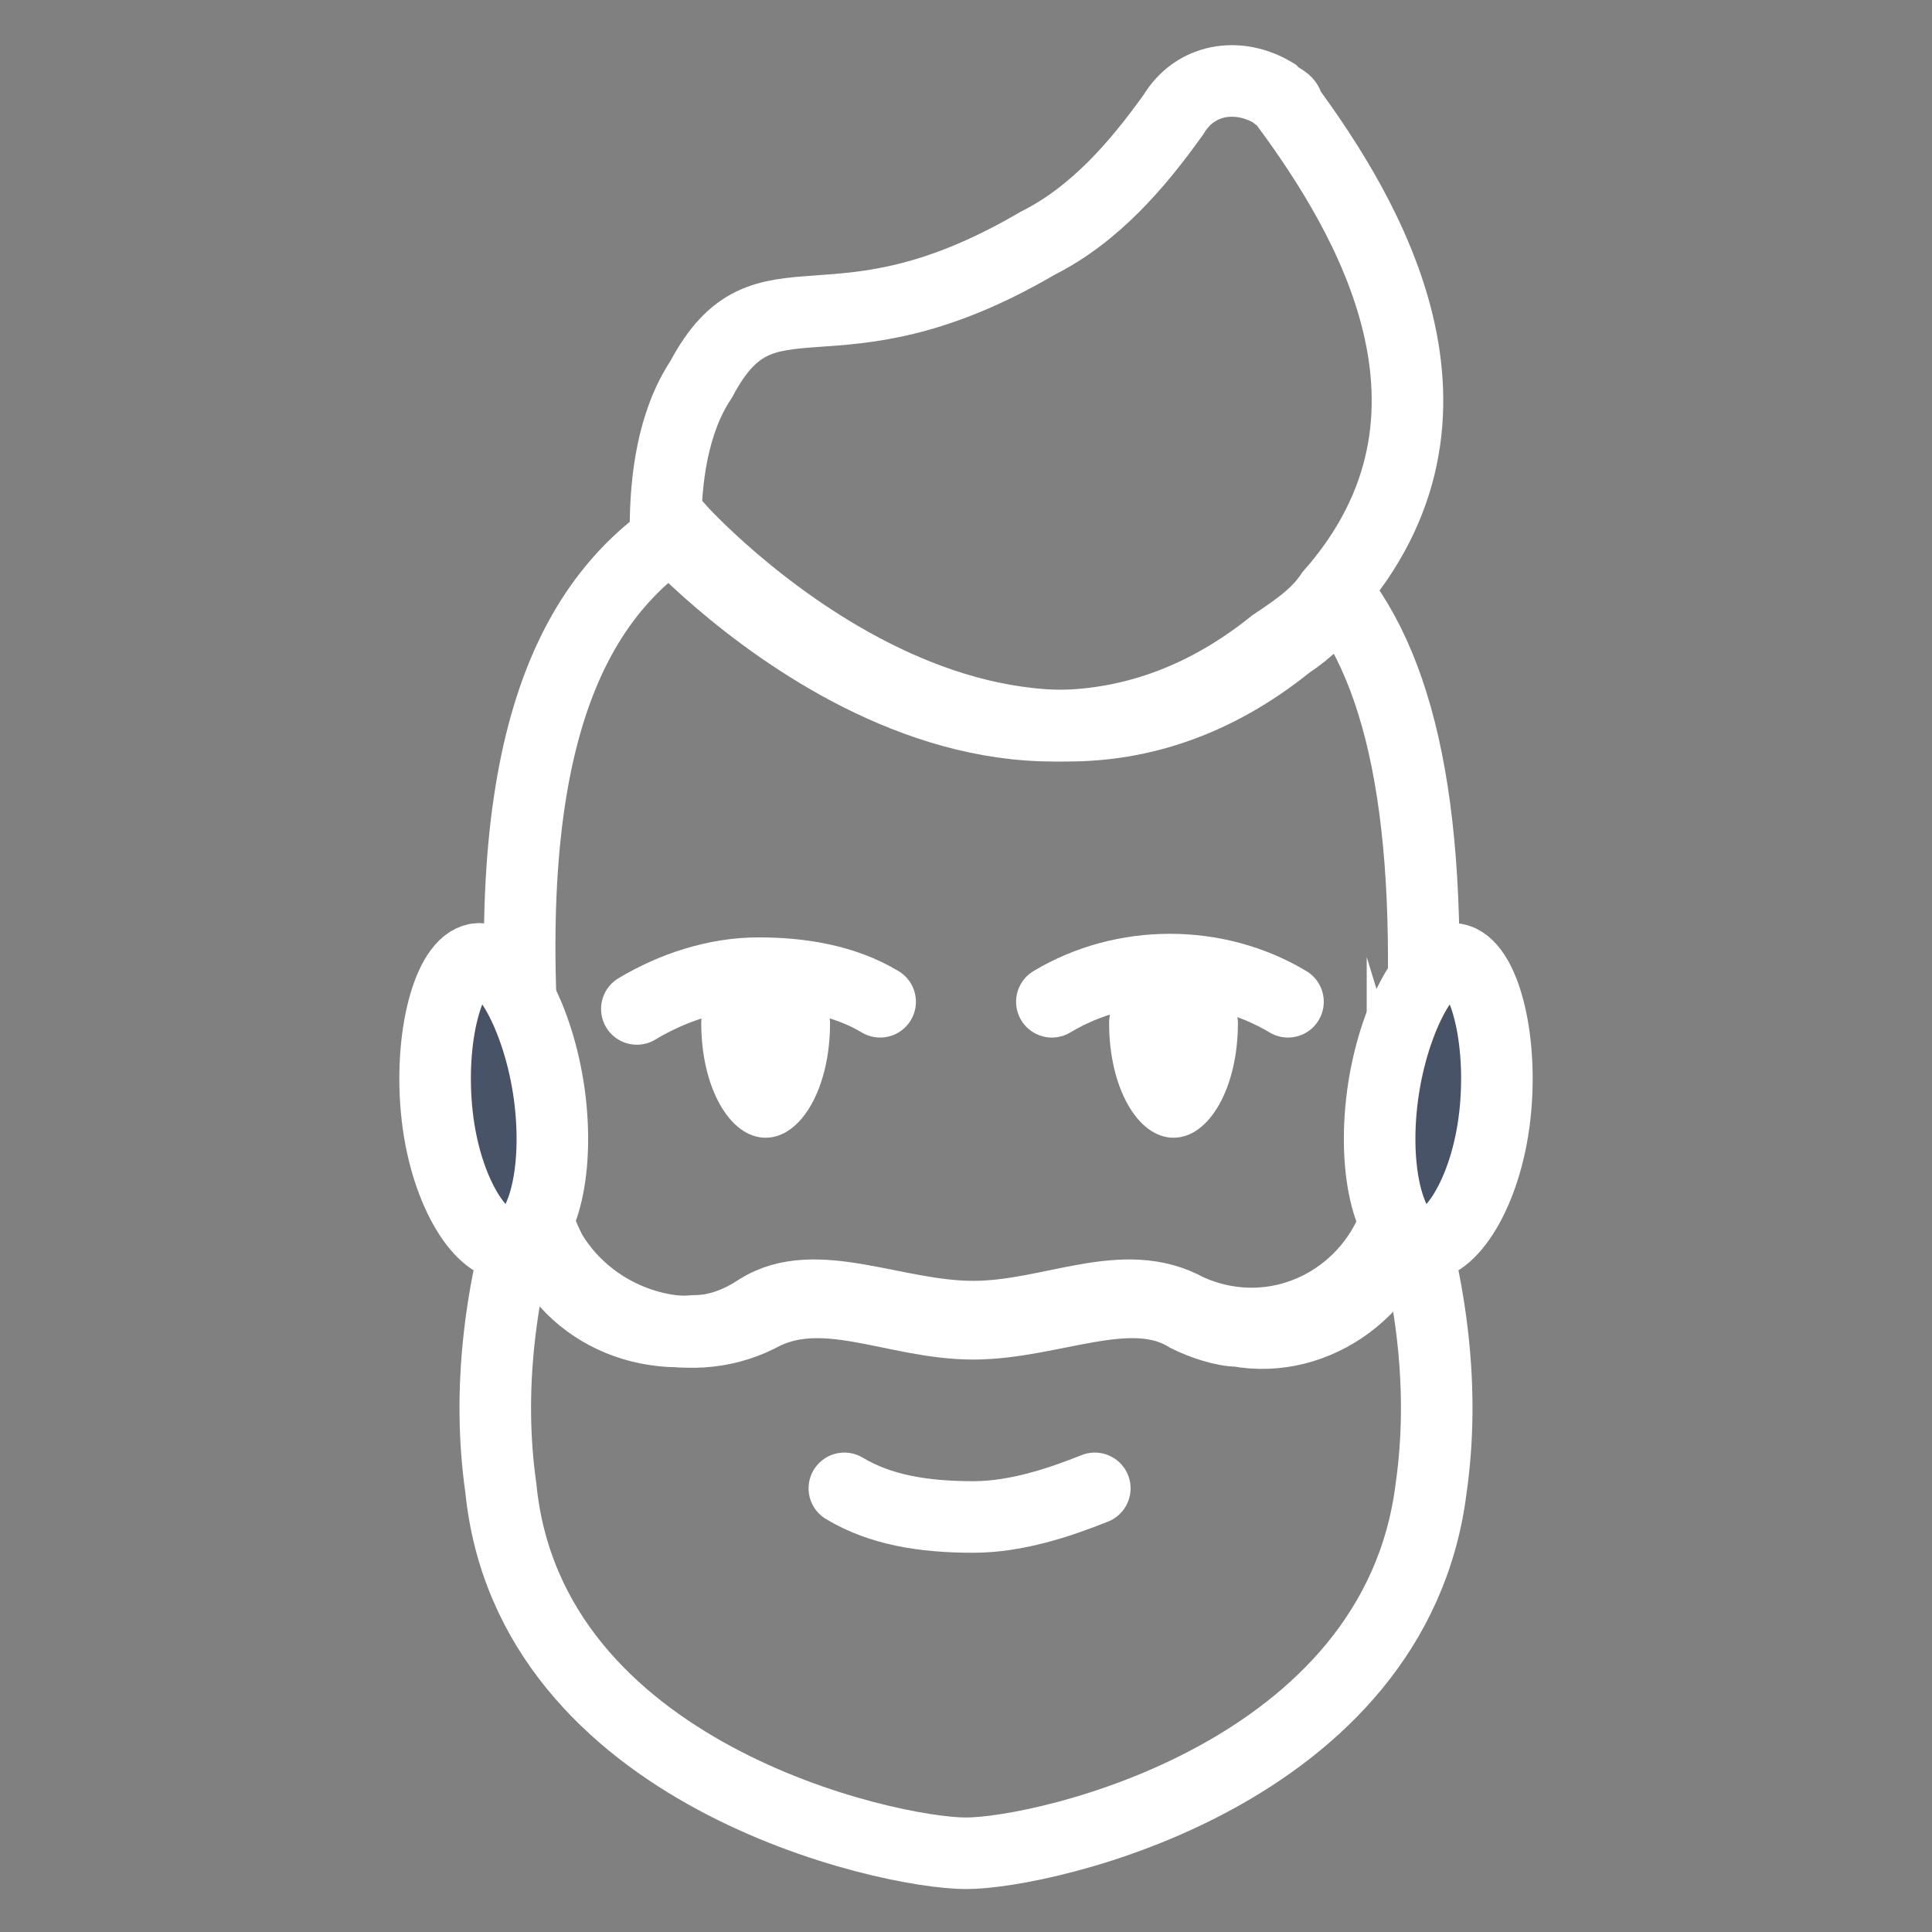 <?xml version="1.0" encoding="utf-8"?>
<!-- Generator: Adobe Illustrator 23.1.0, SVG Export Plug-In . SVG Version: 6.00 Build 0)  -->
<svg version="1.1" id="Слой_1" xmlns="http://www.w3.org/2000/svg" xmlns:xlink="http://www.w3.org/1999/xlink" x="0px" y="0px"
	 viewBox="0 0 27 27" style="enable-background:new 0 0 27 27;" xml:space="preserve">
<rect x="0" y="0" width="27" height="27" fill="#808080" stroke="none"/>
<style type="text/css">
	.st0{fill:none;stroke:#FFFFFF;stroke-miterlimit:10;}
	.st1{fill:#485368;stroke:#FFFFFF;stroke-miterlimit:10;}
	.st2{fill:none;stroke:#FFFFFF;stroke-linecap:round;stroke-miterlimit:10;}
	.st3{fill:#FFFFFF;}
</style>
<title>Ресурс 17</title>
<g>
	<g id="Layer_1">
		<path class="st0" d="M20,20.8c-0.5,4-5.4,5.1-6.5,5.1S7.4,24.8,7,20.8c-0.2-1.4,0-2.8,0.4-4.1l0,0c0.1,1.2,1.1,2,2.3,1.9
			c0.3,0,0.6-0.1,0.9-0.3c0.8-0.5,1.9,0.1,3,0.1s2.1-0.6,3-0.1c1.1,0.5,2.3,0,2.8-1c0.1-0.2,0.1-0.3,0.2-0.5c0,0,0-0.1,0-0.1
			C20,18,20.2,19.4,20,20.8z"/>
		<path class="st0" d="M19.8,15.7c0,0.3-0.1,0.7-0.1,1v0.1c-0.2,1.2-1.3,2-2.4,1.8c-0.2,0-0.5-0.1-0.7-0.2c-0.8-0.5-1.9,0.1-3,0.1
			s-2.1-0.6-3-0.1c-1,0.5-2.3,0.1-2.9-0.9c-0.1-0.2-0.2-0.4-0.2-0.7v-0.1c-0.1-0.3-0.1-0.6-0.1-1c-0.5-4.9,0.4-7.2,2.1-8.3
			c0,0,4.4,4.9,8.5,1.6c0.3-0.2,0.5-0.4,0.7-0.7C19.7,9.6,20.1,11.9,19.8,15.7z"/>
		<path class="st1" d="M20.9,15.5c-0.1,1.1-0.6,1.9-1,1.9s-0.7-0.8-0.6-1.9s0.6-2.1,1-2.1S21,14.4,20.9,15.5z"/>
		<path class="st1" d="M6.1,15.5c0.1,1.1,0.6,1.9,1,1.9c0.4,0,0.7-0.8,0.6-1.9s-0.6-2.1-1-2.1S6,14.4,6.1,15.5z"/>
		<path class="st0" d="M18.6,8.3c-0.2,0.3-0.5,0.5-0.8,0.7c-4.1,3.3-8.5-1.6-8.5-1.6l0,0c0-0.7,0.1-1.5,0.5-2.1
			c0.9-1.7,1.8-0.2,4.7-1.9c0.8-0.4,1.4-1.1,1.9-1.8c0.3-0.5,0.9-0.6,1.4-0.3c0.1,0.1,0.2,0.1,0.2,0.2C19.1,3,20.8,5.8,18.6,8.3z"/>
		<path class="st2" d="M11.8,20.8c0.5,0.3,1.1,0.4,1.8,0.4c0.6,0,1.2-0.2,1.7-0.4"/>
		<path class="st2" d="M18,14c-1-0.6-2.3-0.6-3.3,0"/>
		<path class="st2" d="M12.3,14c-0.5-0.3-1.1-0.4-1.7-0.4c-0.6,0-1.2,0.2-1.7,0.5"/>
		<path class="st3" d="M11.6,14.3c0,0.9-0.4,1.6-0.9,1.6s-0.9-0.7-0.9-1.6S11.6,13.5,11.6,14.3z"/>
		<path class="st3" d="M17.3,14.3c0,0.9-0.4,1.6-0.9,1.6s-0.9-0.7-0.9-1.6S17.3,13.5,17.3,14.3z"/>
	</g>
</g>
</svg>
